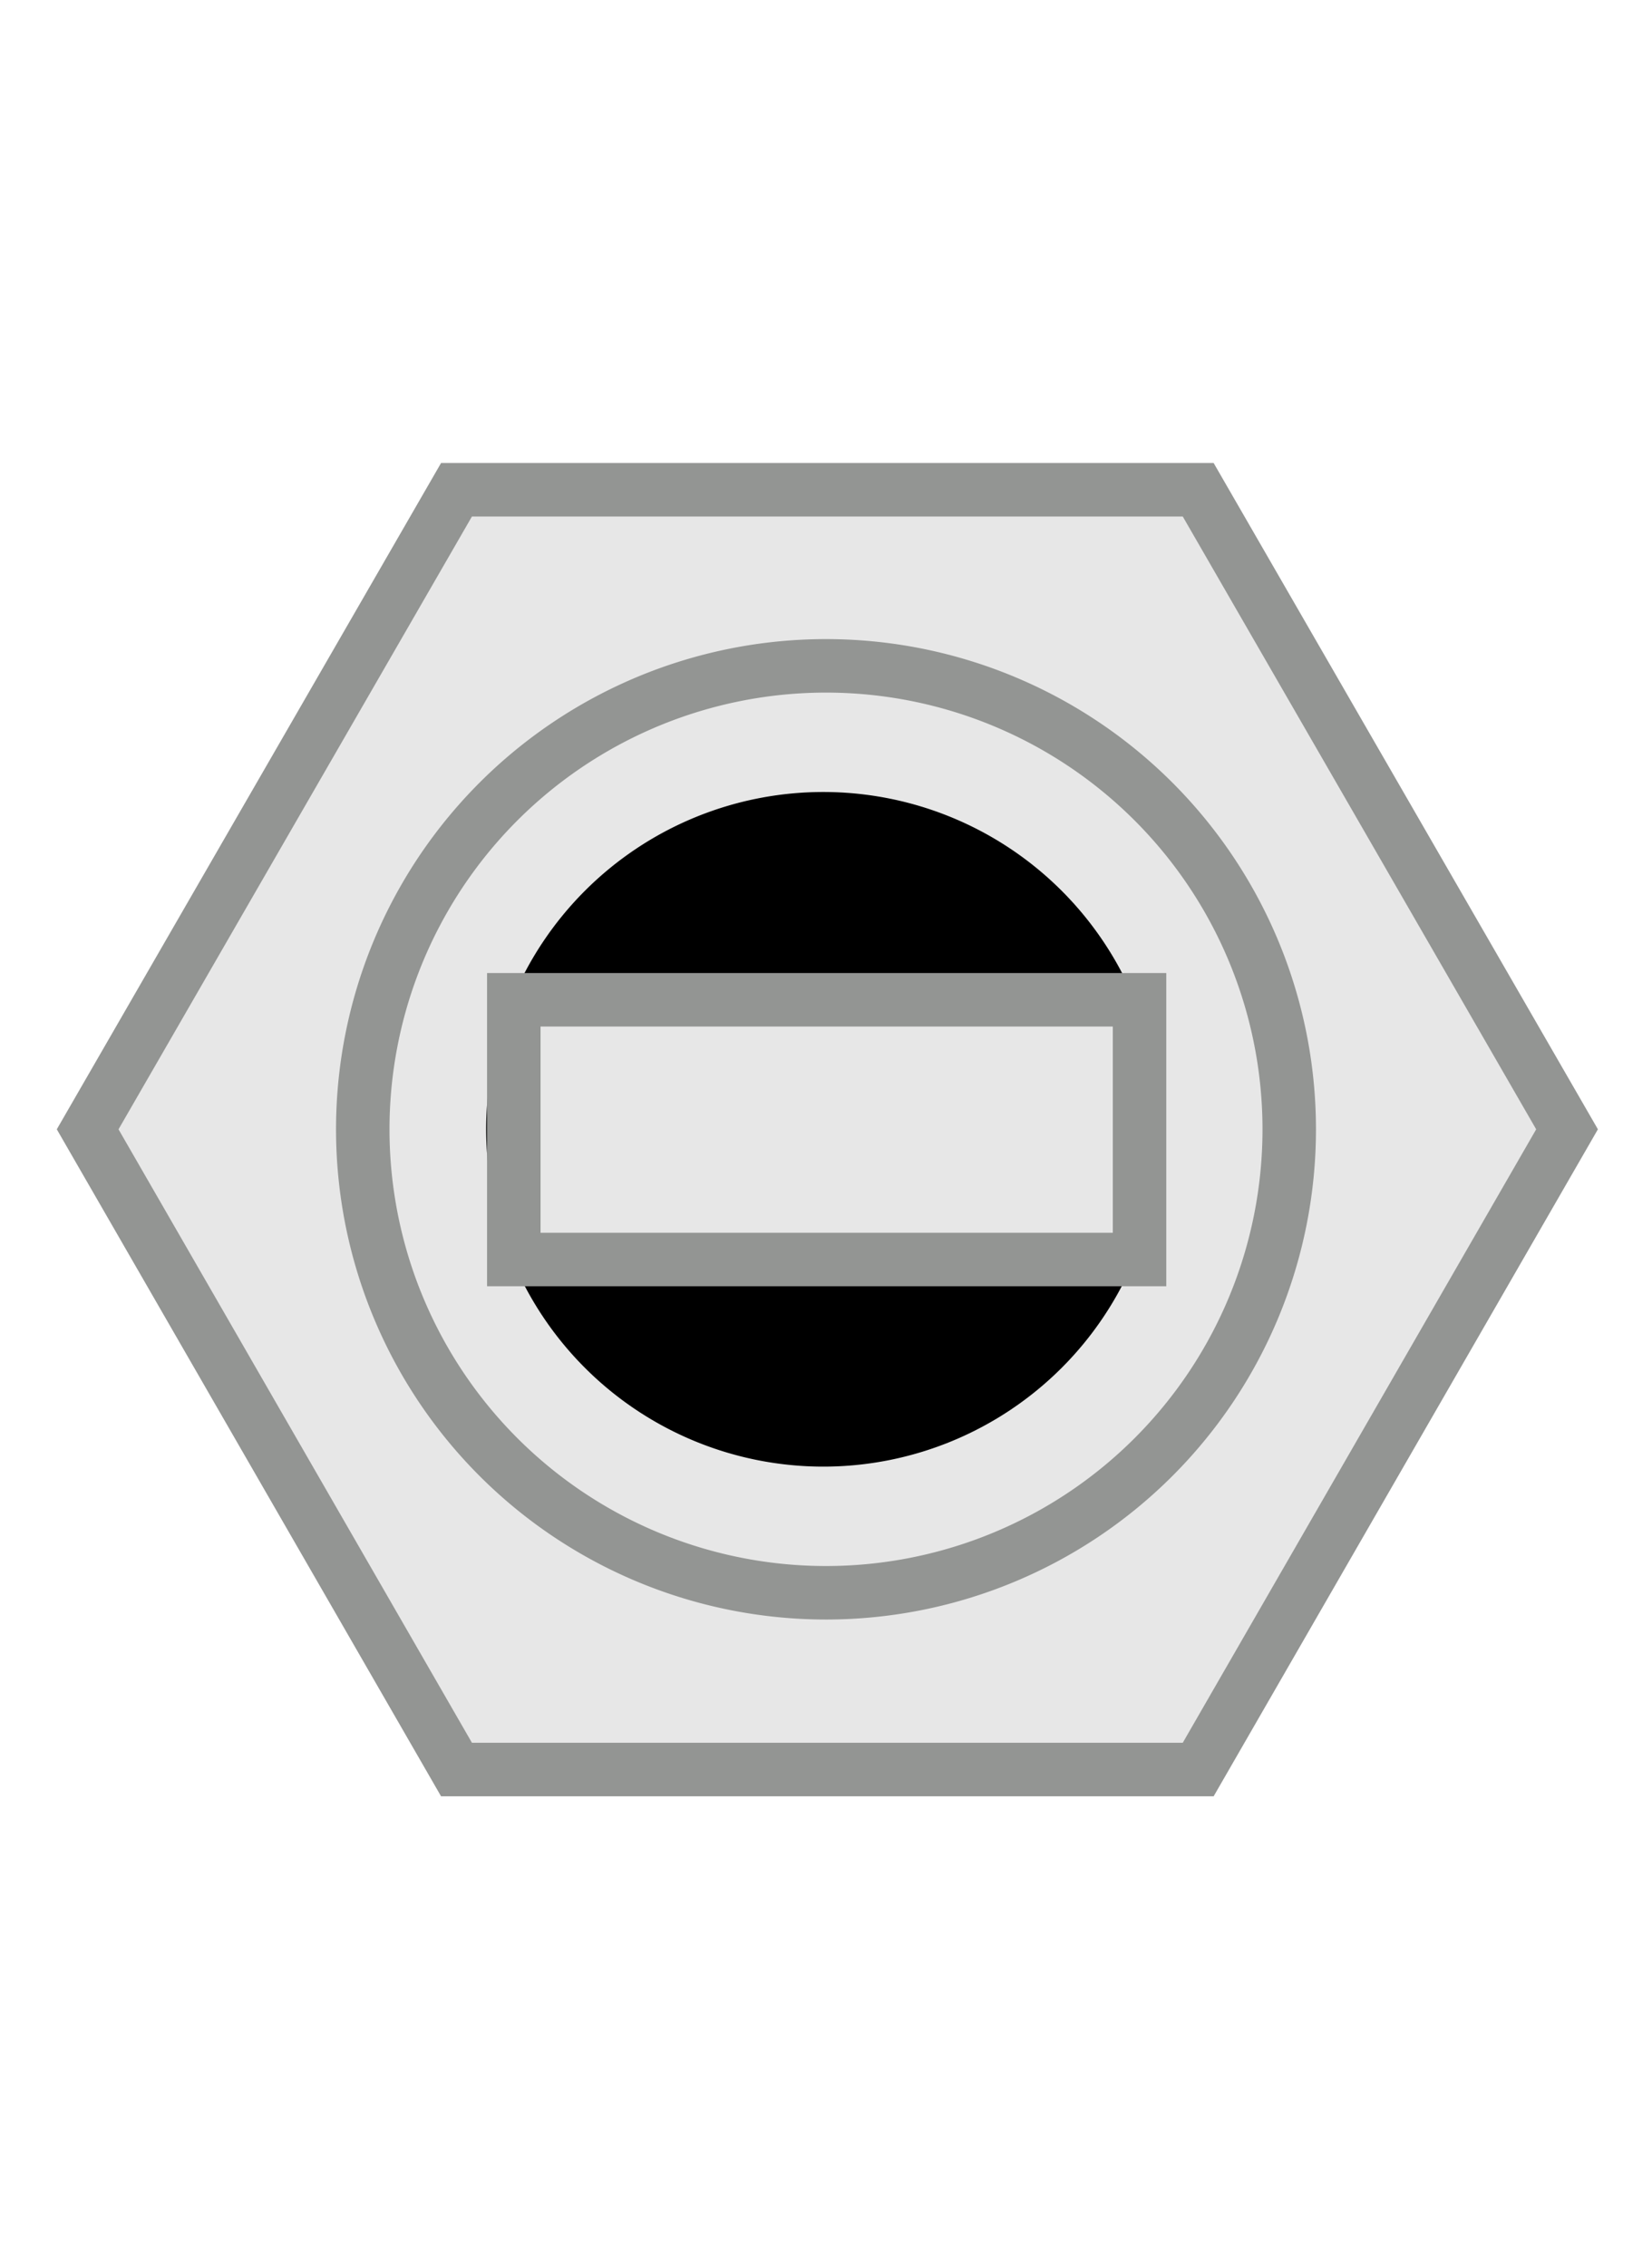 <svg id="svg20198" xmlns="http://www.w3.org/2000/svg" width="24.5" height="33.6" viewBox="0 0 24.5 33.6">
  <title>Artboard 1</title>
  <g id="layer1">
    <g id="g20169">
      <g id="g20169-3">
        <path id="path6481-7" d="M6.77,26.23,1.3,16.74,6.77,7.26h11l5.47,9.48-5.47,9.49Z" style="fill: #e7e7e7;stroke: #939593;stroke-miterlimit: 8.5;stroke-width: 0.793px"/>
        <path id="path6489-5" d="M12.26,23.61a6.87,6.87,0,1,1,6.86-6.87,6.87,6.87,0,0,1-6.86,6.87" style="fill: #e7e7e7;stroke: #939593;stroke-miterlimit: 8.5;stroke-width: 0.793px"/>
        <path id="path6497-9" d="M17.21,16.74a5,5,0,1,1-5-5,5,5,0,0,1,5,5"/>
        <path id="path20175" d="M7.62,14.82v3.85H16.9V14.82Z" style="fill: #e7e7e7;stroke: #939593;stroke-miterlimit: 8.5;stroke-width: 0.793px"/>
      </g>
    </g>
  </g>
</svg>
